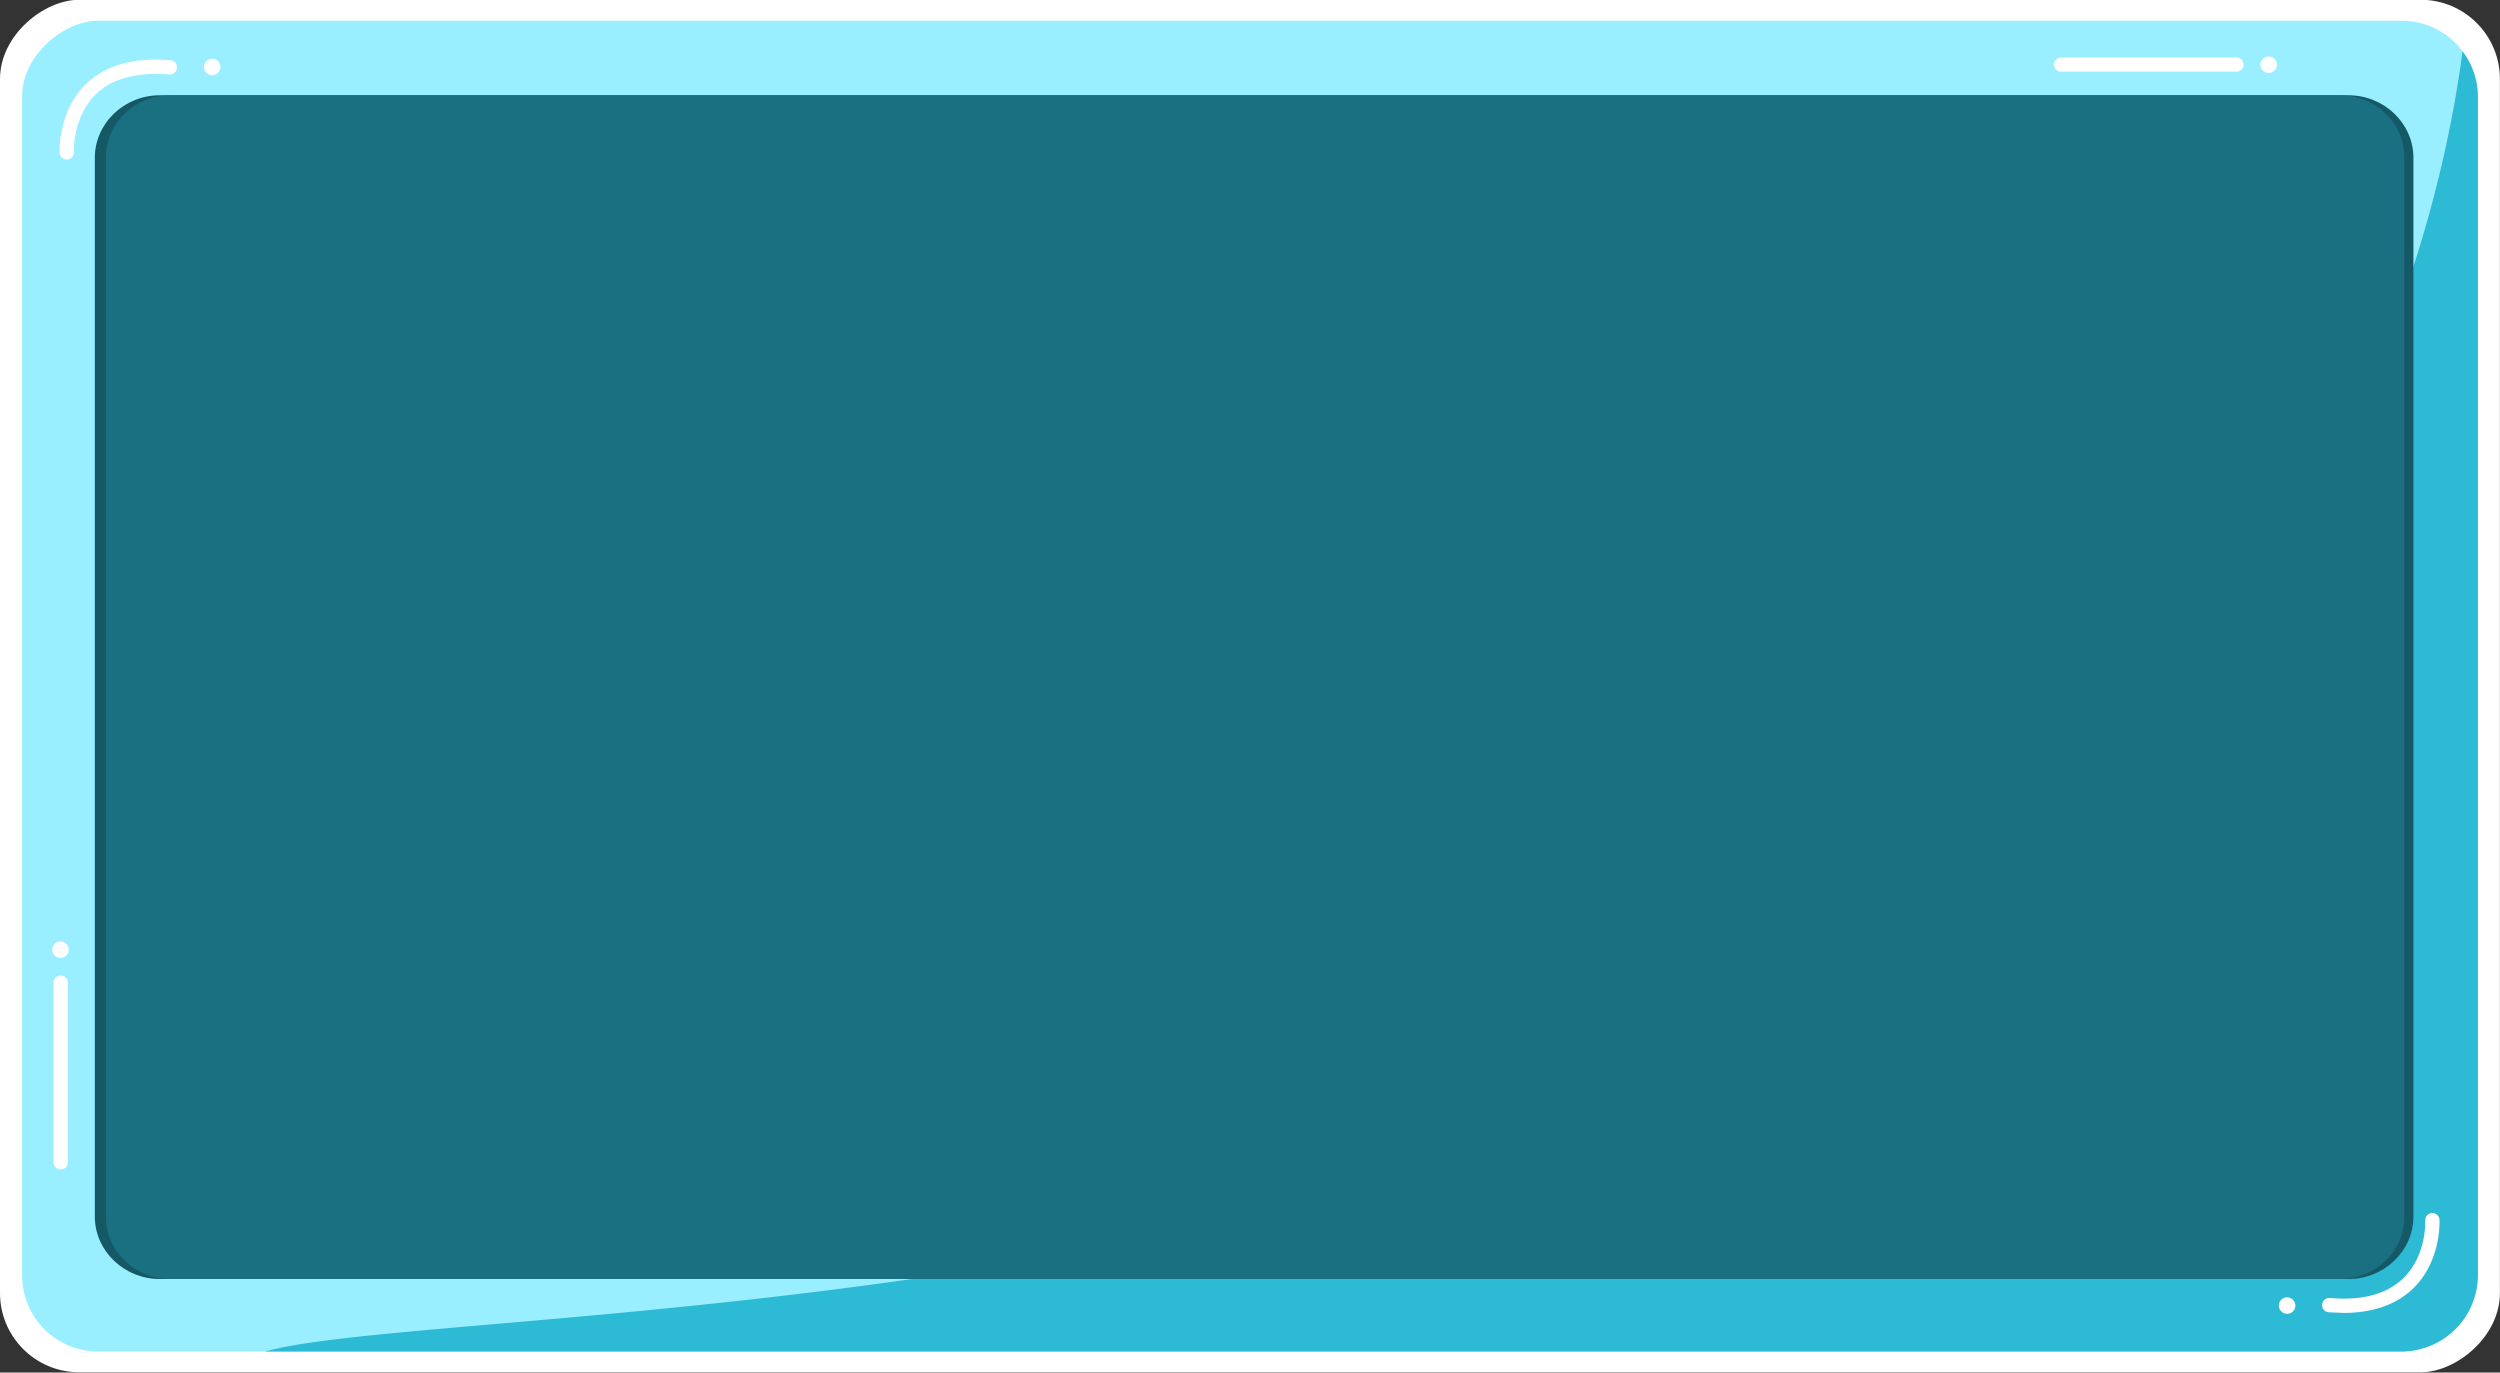 <svg id="a4a5bdd6-6961-4c9c-9602-40190c40c92c" data-name="圖層 3" xmlns="http://www.w3.org/2000/svg" viewBox="0 0 1120.4 615.1"><rect x="0" y="0" width="1120.4" height="615.1" fill="#333333" stroke="none"/><title>04_人物簡介前導頁_綠色旅遊</title><rect x="652.5" y="-150.2" width="615.1" height="1120.36" rx="35.5" transform="translate(150.2 1267.5) rotate(-90)" fill="#fff"/><rect x="661.8" y="-140.3" width="596.4" height="1100.51" rx="34.1" transform="translate(150.2 1267.5) rotate(-90)" fill="#9ef"/><path d="M1510.3,145.9V674.1a34.3,34.3,0,0,1-34.1,34.1H518.6c73.4-20.5,469.7-10.1,720.7-172.6,221.3-143.3,257.3-358.4,264.1-410.1A33.9,33.9,0,0,1,1510.3,145.9Z" transform="translate(-399.8 -102.5)" fill="#2cbad4"/><path d="M442.3,173.2V647.7c0,15.4,13.1,28,29.1,28h980.9c16,0,29.1-12.6,29.1-28V173.2c0-15.4-13.1-28-29.1-28H471.4C455.4,145.2,442.3,157.8,442.3,173.2Z" transform="translate(-399.8 -102.5)" fill="#155966"/><path d="M447.3,172.8V648.1c0,15.1,13,27.6,28.8,27.6h972.4c15.9,0,28.8-12.5,28.8-27.6V172.8c0-15.2-12.9-27.6-28.8-27.6H476.1C460.3,145.2,447.3,157.6,447.3,172.8Z" transform="translate(-399.8 -102.5)" fill="#1a7080"/><path d="M1450,690.9l-6.6-.3a3.1,3.1,0,0,1-2.9-3.4,3.2,3.2,0,0,1,3.4-3c14.5,1.3,25.5-1.7,32.9-8.8,10.6-10.2,9.9-25.8,9.9-25.9a3.2,3.2,0,1,1,6.4-.3c0,.7.8,18.6-11.9,30.8C1473.7,687.2,1463.2,690.9,1450,690.9Z" transform="translate(-399.8 -102.5)" fill="#fff"/><path d="M1424.8,683.9a3.7,3.7,0,1,0,3.7,3.7A3.8,3.8,0,0,0,1424.8,683.9Z" transform="translate(-399.8 -102.5)" fill="#fff"/><path d="M429.7,174a3.2,3.2,0,0,1-3.2-3.1c0-.7-.7-18.5,11.9-30.8,8.7-8.4,21.4-12,37.8-10.6a3.1,3.1,0,0,1,2.9,3.4,3.2,3.2,0,0,1-3.4,3c-14.5-1.2-25.5,1.7-32.9,8.8-10.5,10.3-9.9,25.8-9.9,25.9a3.2,3.2,0,0,1-3,3.4Z" transform="translate(-399.8 -102.5)" fill="#fff"/><path d="M494.8,136.2a3.7,3.7,0,1,0-3.6-3.7A3.7,3.7,0,0,0,494.8,136.2Z" transform="translate(-399.8 -102.5)" fill="#fff"/><path d="M427,524.4a3.7,3.7,0,1,0,3.6,3.7A3.7,3.7,0,0,0,427,524.4Z" transform="translate(-399.8 -102.5)" fill="#fff"/><path d="M1416.5,127.8a3.7,3.7,0,1,0,3.7,3.7A3.6,3.6,0,0,0,1416.5,127.8Z" transform="translate(-399.8 -102.5)" fill="#fff"/><path d="M1401.5,134.6h-77.4a3.2,3.2,0,1,1,0-6.3h77.4a3.2,3.2,0,1,1,0,6.3Z" transform="translate(-399.8 -102.5)" fill="#fff"/><path d="M427,626.6a3.2,3.2,0,0,1-3.2-3.2V542.8a3.1,3.1,0,0,1,3.2-3.1,3.2,3.2,0,0,1,3.2,3.1v80.6A3.2,3.2,0,0,1,427,626.6Z" transform="translate(-399.8 -102.5)" fill="#fff"/></svg>